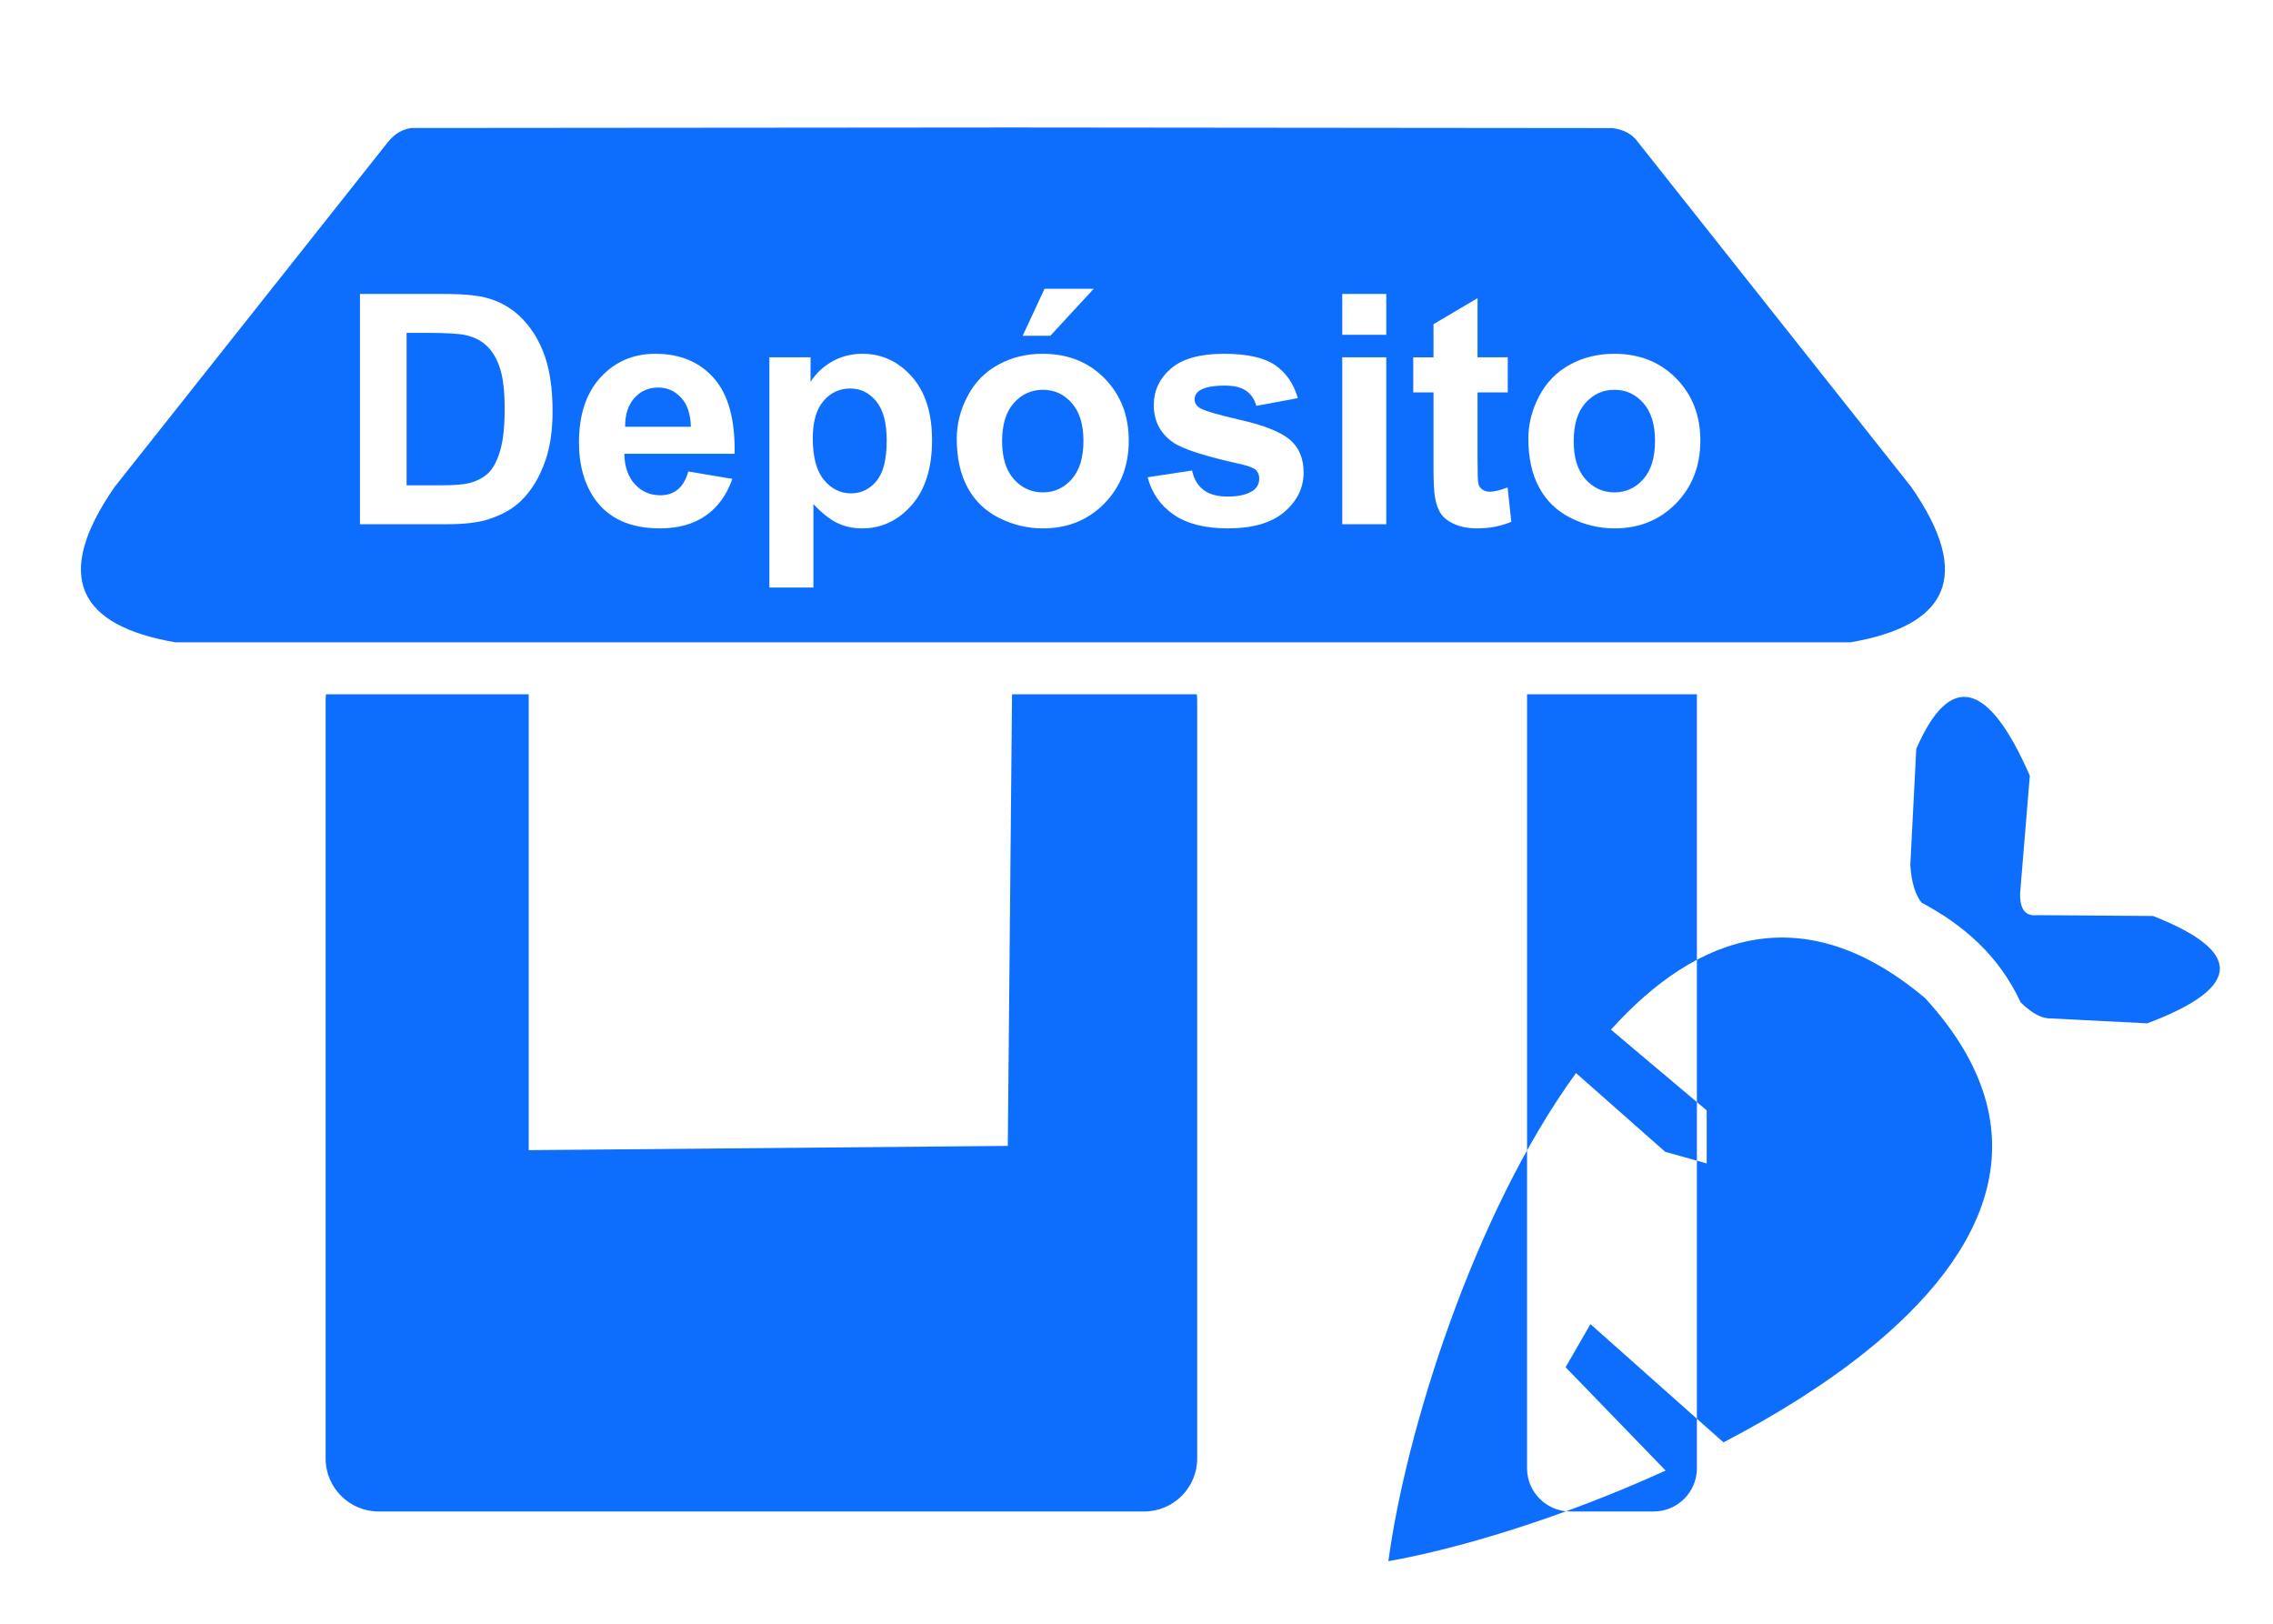 <?xml version="1.0" encoding="UTF-8"?>
<!DOCTYPE svg PUBLIC "-//W3C//DTD SVG 1.1//EN" "http://www.w3.org/Graphics/SVG/1.1/DTD/svg11.dtd">
<!-- Creator: CorelDRAW -->
<svg xmlns="http://www.w3.org/2000/svg" xml:space="preserve" width="14mm" height="10mm" version="1.1" style="shape-rendering:geometricPrecision; text-rendering:geometricPrecision; image-rendering:optimizeQuality; fill-rule:evenodd; clip-rule:evenodd"
viewBox="0 0 1400 1000"
 xmlns:xlink="http://www.w3.org/1999/xlink"
 xmlns:xodm="http://www.corel.com/coreldraw/odm/2003">
 <defs>
  <style type="text/css">
   <![CDATA[
    .fil0 {fill:#0D6EFD}
   ]]>
  </style>
 </defs>
 <g id="Camada_x0020_1">
  <path class="fil0" d="M108.11 395.59c-59.54,-10.2 -76.02,-40.27 -37.47,-95.76l168.6 -212.72c3.66,-4.33 8.13,-7.5 14.25,-8.28l370.14 -0.31 369.53 0.36c7.06,0.93 12.1,3.74 15.36,8.21l168.62 212.74c38.55,55.49 22.07,85.56 -37.47,95.76l-1031.56 0zm113.61 -214.55l52.21 0c11.79,0 20.76,0.89 26.94,2.71 8.28,2.44 15.41,6.8 21.32,13.07 5.94,6.24 10.43,13.9 13.53,22.97 3.07,9.05 4.62,20.24 4.62,33.5 0,11.69 -1.45,21.72 -4.35,30.17 -3.54,10.33 -8.59,18.68 -15.15,25.06 -4.96,4.85 -11.66,8.61 -20.07,11.32 -6.31,2.01 -14.72,3 -25.29,3l-53.76 0 0 -141.8zm28.71 23.97l0 93.87 21.29 0c7.96,0 13.7,-0.46 17.23,-1.36 4.66,-1.15 8.48,-3.13 11.52,-5.9 3.07,-2.78 5.55,-7.33 7.46,-13.67 1.95,-6.34 2.9,-15.02 2.9,-25.98 0,-10.95 -0.95,-19.34 -2.9,-25.21 -1.91,-5.88 -4.62,-10.43 -8.09,-13.73 -3.46,-3.27 -7.85,-5.52 -13.2,-6.67 -3.96,-0.89 -11.78,-1.35 -23.4,-1.35l-12.81 0zm173.51 85.35l27.13 4.56c-3.46,9.93 -8.98,17.49 -16.47,22.7 -7.52,5.19 -16.93,7.79 -28.19,7.79 -17.85,0 -31.09,-5.84 -39.64,-17.52 -6.76,-9.38 -10.16,-21.19 -10.16,-35.48 0,-17.04 4.45,-30.4 13.33,-40.04 8.88,-9.67 20.14,-14.49 33.73,-14.49 15.25,0 27.3,5.05 36.15,15.15 8.81,10.1 13.03,25.58 12.64,46.44l-67.93 0c0.2,8.05 2.38,14.32 6.57,18.81 4.16,4.49 9.37,6.74 15.58,6.74 4.26,0 7.82,-1.16 10.69,-3.47 2.91,-2.31 5.09,-6.04 6.57,-11.19zm1.59 -27.53c-0.2,-7.88 -2.22,-13.89 -6.08,-17.98 -3.86,-4.13 -8.55,-6.18 -14.09,-6.18 -5.91,0 -10.8,2.18 -14.66,6.51 -3.86,4.32 -5.74,10.23 -5.67,17.65l40.5 0zm48.35 -42.77l25.35 0 0 15.08c3.3,-5.15 7.72,-9.31 13.32,-12.51 5.61,-3.17 11.85,-4.75 18.68,-4.75 11.92,0 22.05,4.69 30.37,14.06 8.32,9.34 12.47,22.41 12.47,39.11 0,17.2 -4.19,30.53 -12.57,40.07 -8.38,9.54 -18.55,14.29 -30.5,14.29 -5.68,0 -10.82,-1.12 -15.45,-3.4 -4.58,-2.24 -9.46,-6.1 -14.54,-11.58l0 51.42 -27.13 0 0 -141.79zm26.73 49.8c0,11.59 2.28,20.14 6.87,25.68 4.54,5.52 10.12,8.29 16.66,8.29 6.3,0 11.55,-2.54 15.74,-7.63 4.19,-5.08 6.27,-13.4 6.27,-24.98 0,-10.83 -2.14,-18.85 -6.47,-24.1 -4.29,-5.25 -9.64,-7.85 -16.01,-7.85 -6.63,0 -12.14,2.57 -16.49,7.72 -4.39,5.15 -6.57,12.77 -6.57,22.87zm88.68 0.33c0,-9.04 2.21,-17.79 6.67,-26.24 4.45,-8.48 10.76,-14.91 18.91,-19.37 8.15,-4.46 17.23,-6.7 27.3,-6.7 15.54,0 28.25,5.05 38.18,15.15 9.93,10.13 14.88,22.87 14.88,38.32 0,15.58 -5.01,28.48 -15.02,38.72 -10.02,10.23 -22.63,15.34 -37.84,15.34 -9.41,0 -18.39,-2.14 -26.94,-6.4 -8.51,-4.26 -15.02,-10.49 -19.47,-18.75 -4.46,-8.22 -6.67,-18.25 -6.67,-30.07zm27.93 1.46c0,10.2 2.4,18.02 7.22,23.43 4.86,5.45 10.8,8.15 17.89,8.15 7.07,0 13.01,-2.7 17.79,-8.15 4.79,-5.41 7.2,-13.3 7.2,-23.63 0,-10.07 -2.41,-17.82 -7.2,-23.24 -4.78,-5.44 -10.72,-8.15 -17.79,-8.15 -7.09,0 -13.03,2.71 -17.89,8.15 -4.82,5.42 -7.22,13.24 -7.22,23.44zm12.67 -64.86l13.47 -28.92 30.29 0 -26.73 28.92 -17.03 0zm76.99 87.14l27.33 -4.16c1.16,5.25 3.5,9.24 7.07,11.95 3.53,2.74 8.51,4.09 14.88,4.09 7.03,0 12.32,-1.29 15.88,-3.86 2.38,-1.82 3.56,-4.26 3.56,-7.3 0,-2.04 -0.66,-3.76 -1.94,-5.11 -1.36,-1.29 -4.39,-2.51 -9.08,-3.6 -21.95,-4.85 -35.84,-9.28 -41.72,-13.27 -8.15,-5.58 -12.21,-13.3 -12.21,-23.17 0,-8.95 3.53,-16.44 10.56,-22.51 7.03,-6.07 17.92,-9.11 32.68,-9.11 14.06,0 24.52,2.31 31.35,6.9 6.84,4.62 11.56,11.42 14.13,20.43l-25.55 4.75c-1.09,-4.03 -3.2,-7.13 -6.27,-9.27 -3.07,-2.15 -7.46,-3.21 -13.17,-3.21 -7.19,0 -12.34,0.99 -15.48,3.01 -2.08,1.42 -3.1,3.27 -3.1,5.51 0,1.95 0.89,3.6 2.71,4.95 2.47,1.82 10.95,4.36 25.48,7.66 14.52,3.3 24.65,7.33 30.4,12.11 5.71,4.82 8.54,11.59 8.54,20.24 0,9.4 -3.92,17.52 -11.81,24.29 -7.86,6.76 -19.51,10.16 -34.96,10.16 -13.99,0 -25.08,-2.83 -33.27,-8.48 -8.15,-5.64 -13.5,-13.3 -16.01,-23zm119.85 -87.74l0 -25.15 27.12 0 0 25.15 -27.12 0zm0 116.65l0 -102.78 27.12 0 0 102.78 -27.12 0zm101.94 -102.78l0 21.58 -18.61 0 0 41.63c0,8.44 0.16,13.36 0.53,14.75 0.36,1.39 1.15,2.54 2.44,3.46 1.25,0.9 2.77,1.36 4.59,1.36 2.54,0 6.17,-0.86 10.96,-2.61l2.27 21.12c-6.3,2.71 -13.43,4.06 -21.42,4.06 -4.88,0 -9.27,-0.82 -13.2,-2.47 -3.93,-1.65 -6.8,-3.8 -8.62,-6.4 -1.84,-2.64 -3.1,-6.18 -3.82,-10.67 -0.57,-3.16 -0.86,-9.57 -0.86,-19.24l0 -44.99 -12.48 0 0 -21.58 12.48 0 0 -20.4 27.13 -16.04 0 36.44 18.61 0zm12.68 50.13c0,-9.04 2.21,-17.79 6.67,-26.24 4.45,-8.48 10.76,-14.91 18.91,-19.37 8.15,-4.46 17.23,-6.7 27.3,-6.7 15.53,0 28.24,5.05 38.18,15.15 9.93,10.13 14.88,22.87 14.88,38.32 0,15.58 -5.01,28.48 -15.02,38.72 -10.03,10.23 -22.64,15.34 -37.84,15.34 -9.41,0 -18.39,-2.14 -26.94,-6.4 -8.51,-4.26 -15.02,-10.49 -19.47,-18.75 -4.46,-8.22 -6.67,-18.25 -6.67,-30.07zm27.93 1.46c0,10.2 2.4,18.02 7.22,23.43 4.86,5.45 10.8,8.15 17.89,8.15 7.06,0 13,-2.7 17.78,-8.15 4.79,-5.41 7.2,-13.3 7.2,-23.63 0,-10.07 -2.41,-17.82 -7.2,-23.24 -4.78,-5.44 -10.72,-8.15 -17.78,-8.15 -7.09,0 -13.03,2.71 -17.89,8.15 -4.82,5.42 -7.22,13.24 -7.22,23.44zm-643.64 155.94l0 280.75 295.09 -2.63 2.6 -278.12 113.8 0c0.17,1.31 0.25,2.64 0.25,4l0 466.67c0,17.93 -14.66,32.59 -32.59,32.59l-471.65 0c-17.93,0 -32.59,-14.66 -32.59,-32.59l0 -466.67c0,-1.36 0.08,-2.69 0.25,-4l124.84 0zm719.52 0l0 476.7c0,14.61 -11.95,26.56 -26.56,26.56l-51.49 0c-14.61,0 -26.56,-11.95 -26.56,-26.56l0 -476.7 104.61 0zm140.59 187.14c75.05,81.95 38.51,157.46 -36.3,217.49 -25.76,20.67 -56.06,39.5 -87.92,56.08l-81.93 -72.83 -15.32 26.55 61.62 63.64c-62.05,28.29 -125.8,47.86 -170.76,55.81 10.43,-78.33 52.05,-213.24 115.56,-300.61l54.96 48.51 25.53 7.15 0 -32.69 -58.95 -49.7c53.13,-59.01 118.98,-82.17 193.51,-19.4zm-2.19 -58.83c25.86,13.8 47.61,32.58 60.98,61.37 7.71,7.63 13.87,10.2 19.16,9.95l58.85 3.01c60.24,-22.65 57.79,-44.8 3.55,-66.12l-71.39 -0.5c-7.17,0.8 -10.71,-3.61 -10.48,-13.48l5.99 -72.37c-25.81,-59.19 -49.45,-63.83 -69.94,-16.53l-3.67 71.37c0.61,10.57 3.12,18.69 6.95,23.3z"/>
 </g>
</svg>
